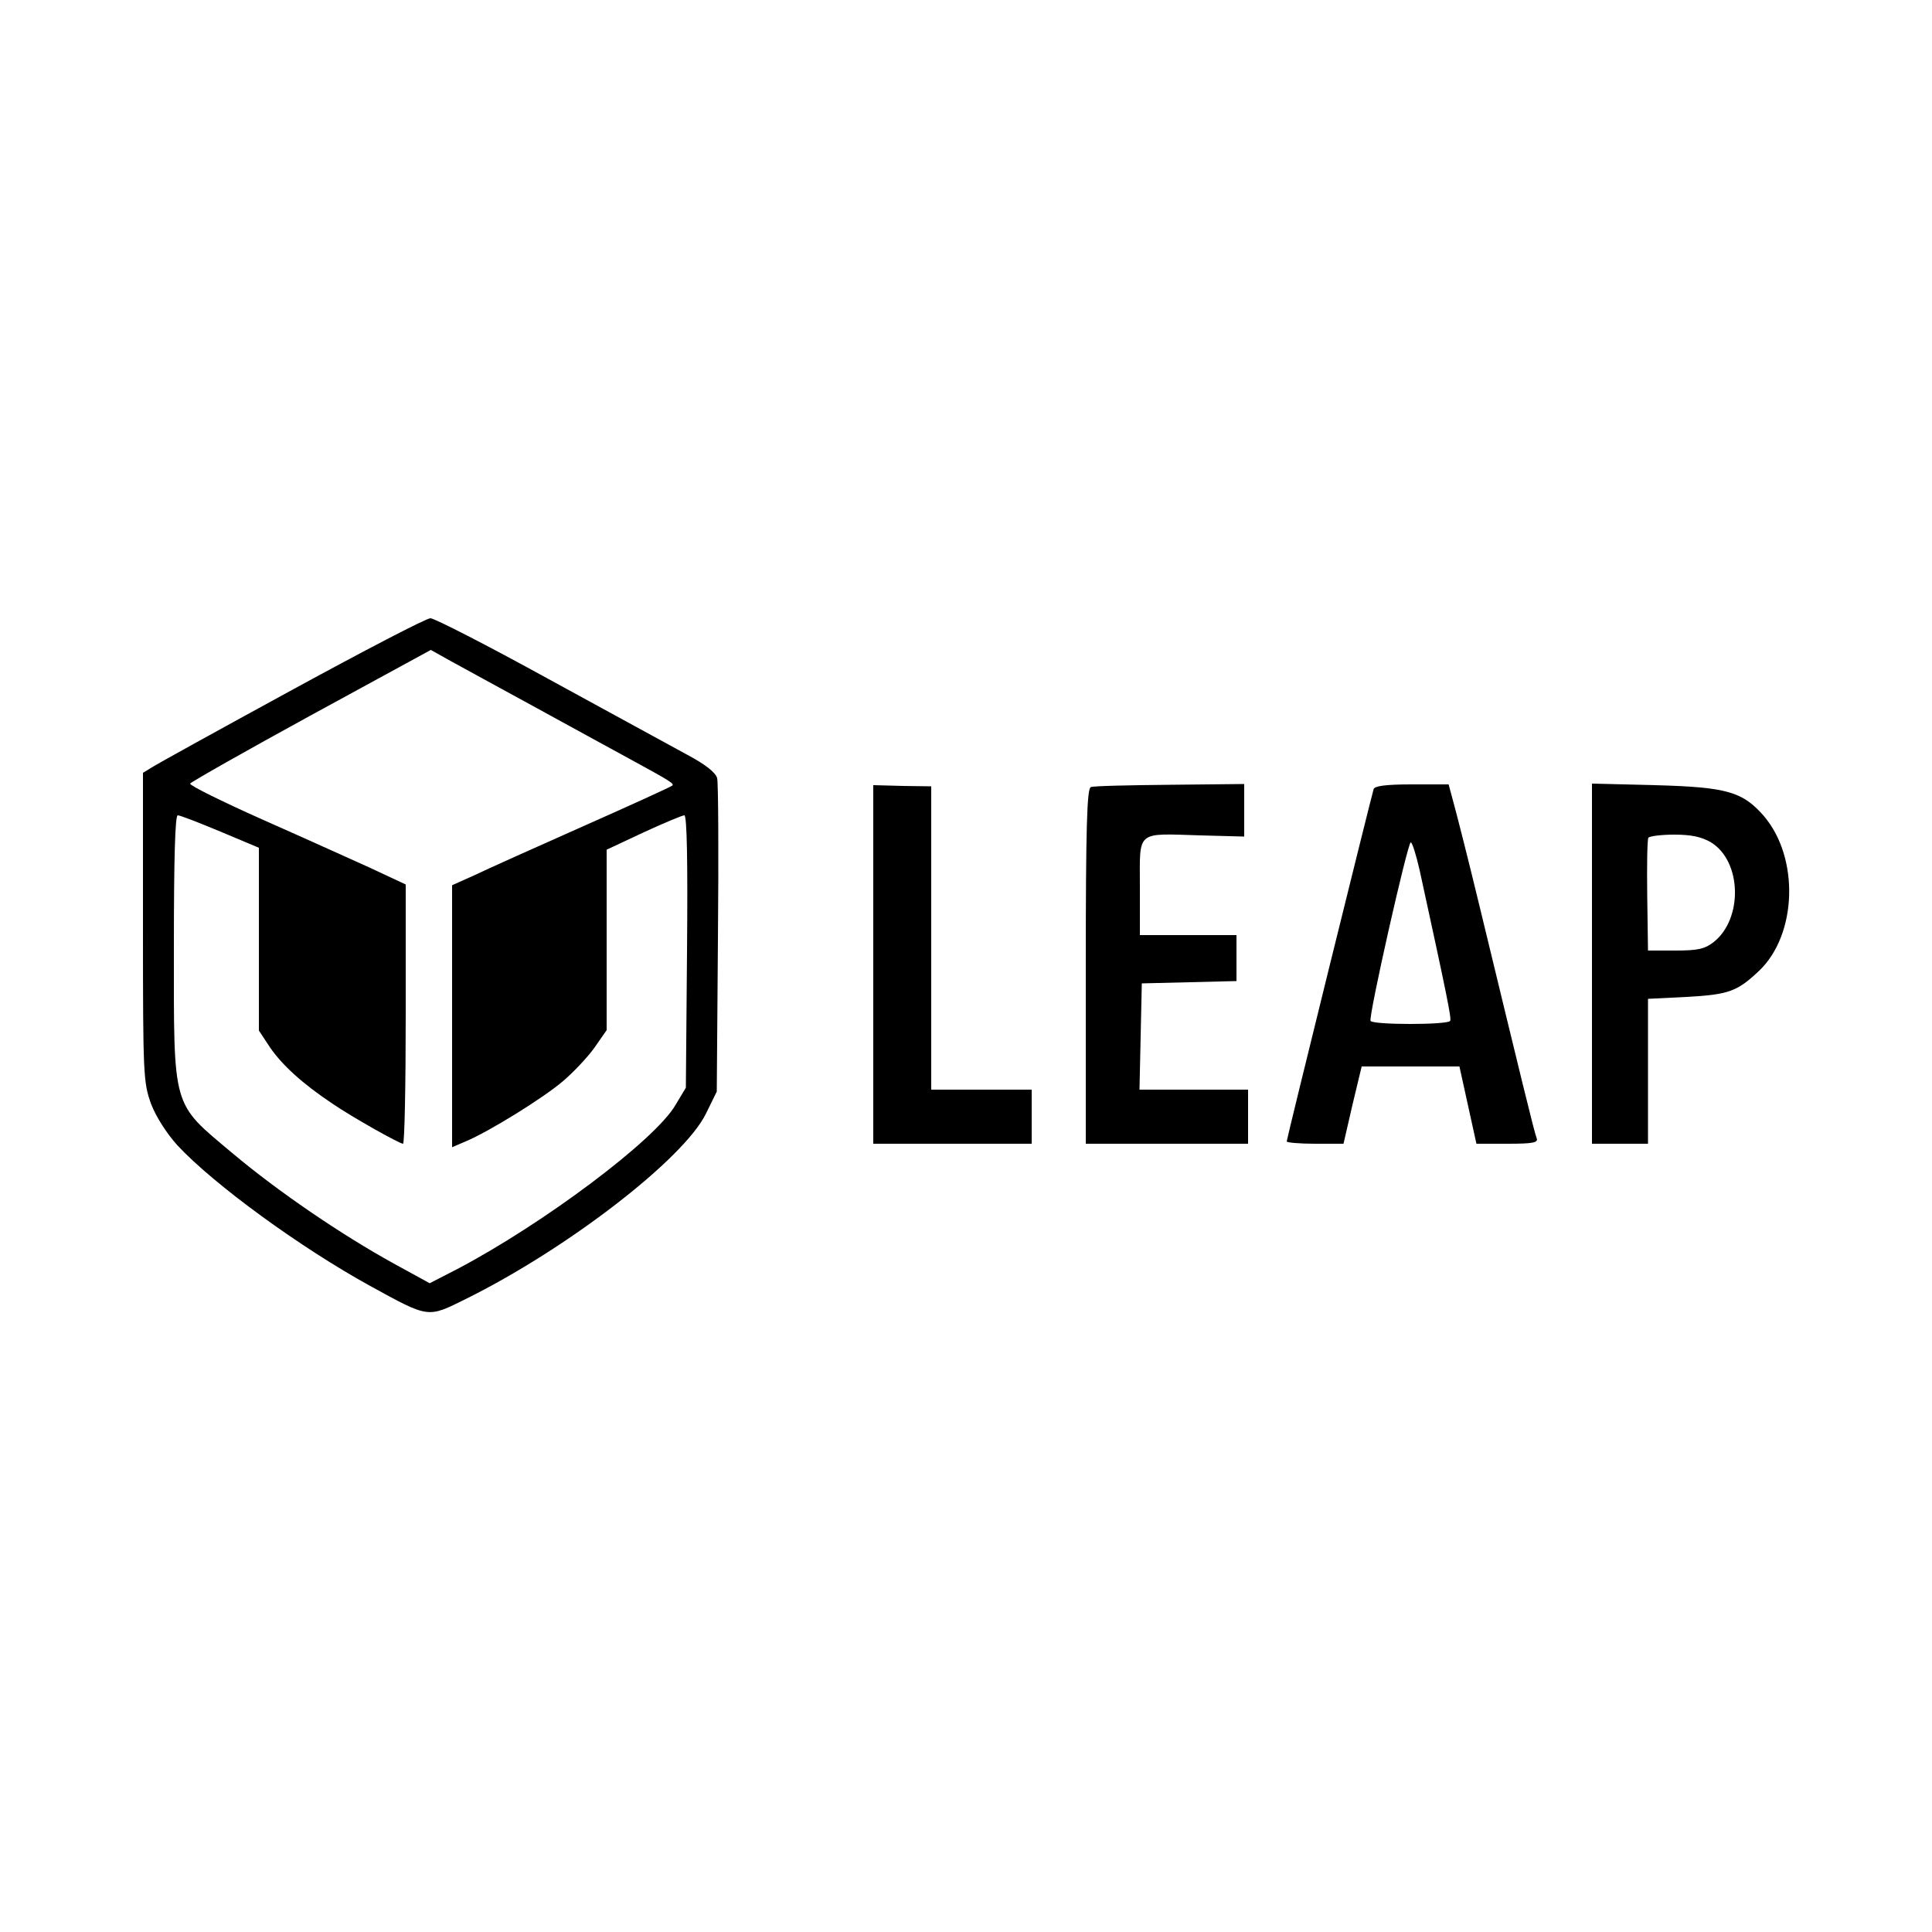 <?xml version="1.0" standalone="no"?>
<!DOCTYPE svg PUBLIC "-//W3C//DTD SVG 20010904//EN"
 "http://www.w3.org/TR/2001/REC-SVG-20010904/DTD/svg10.dtd">
<svg version="1.0" xmlns="http://www.w3.org/2000/svg"
 width="500pt" height="500pt" viewBox="0 0 500 500"
 preserveAspectRatio="xMidYMid meet">

<g transform="translate(0,500) scale(0.1,-0.1)"
fill="#000000" stroke="none">
<path d="M755 3214 c-187 -102 -350 -192 -362 -200 l-23 -14 0 -400 c0 -384 1
-401 21 -457 13 -34 41 -77 68 -107 95 -102 319 -265 499 -364 153 -84 148
-83 247 -34 263 130 565 363 622 480 l28 57 3 395 c2 217 1 404 -2 416 -4 15
-31 36 -78 61 -40 22 -202 110 -359 196 -158 87 -295 157 -305 157 -11 0 -172
-84 -359 -186z m635 -47 c96 -53 207 -113 245 -134 99 -54 110 -61 105 -66 -3
-3 -106 -50 -230 -105 -124 -55 -251 -112 -282 -127 l-58 -26 0 -339 0 -339
35 15 c60 25 202 113 252 156 26 22 63 61 81 86 l32 46 0 233 0 234 96 45 c52
24 100 44 105 44 7 0 9 -123 7 -352 l-3 -353 -27 -45 c-53 -91 -342 -307 -564
-424 l-72 -37 -93 51 c-136 75 -299 186 -418 286 -157 132 -151 110 -151 532
0 225 3 342 10 342 6 0 55 -19 110 -42 l100 -42 0 -236 0 -237 29 -44 c31 -45
83 -93 161 -145 51 -35 174 -104 183 -104 4 0 7 151 7 336 l0 335 -92 43 c-51
23 -177 80 -281 126 -103 46 -186 87 -185 92 2 4 143 84 313 177 l310 169 50
-28 c28 -15 129 -71 225 -123z"/>
<path d="M2260 2504 l0 -464 205 0 205 0 0 70 0 70 -130 0 -130 0 0 393 0 392
-75 1 -75 2 0 -464z"/>
<path d="M2823 2963 c-10 -4 -13 -106 -13 -464 l0 -459 210 0 210 0 0 70 0 70
-140 0 -141 0 3 138 3 137 123 3 122 3 0 59 0 60 -125 0 -125 0 0 125 c0 148
-12 138 158 133 l112 -3 0 68 0 68 -192 -2 c-106 -1 -199 -3 -205 -6z"/>
<path d="M3555 2958 c-6 -19 -225 -905 -225 -912 0 -3 33 -6 74 -6 l73 0 23
100 24 100 126 0 127 0 22 -100 22 -100 81 0 c66 0 79 3 75 14 -6 14 -43 167
-148 601 -28 116 -58 234 -66 263 l-14 52 -95 0 c-67 0 -96 -4 -99 -12z m119
-210 c69 -317 83 -384 79 -390 -2 -5 -49 -8 -103 -8 -54 0 -101 3 -103 8 -6
10 96 462 104 462 4 0 14 -33 23 -72z"/>
<path d="M4120 2506 l0 -466 73 0 72 0 0 187 0 188 100 5 c109 6 131 14 188
68 98 94 104 292 12 400 -55 63 -95 75 -282 80 l-163 4 0 -466z m308 314 c80
-49 83 -198 7 -258 -23 -18 -41 -22 -99 -22 l-71 0 -2 142 c-1 78 0 145 3 150
3 4 33 8 67 8 45 0 71 -6 95 -20z"/>
</g>
</svg>
